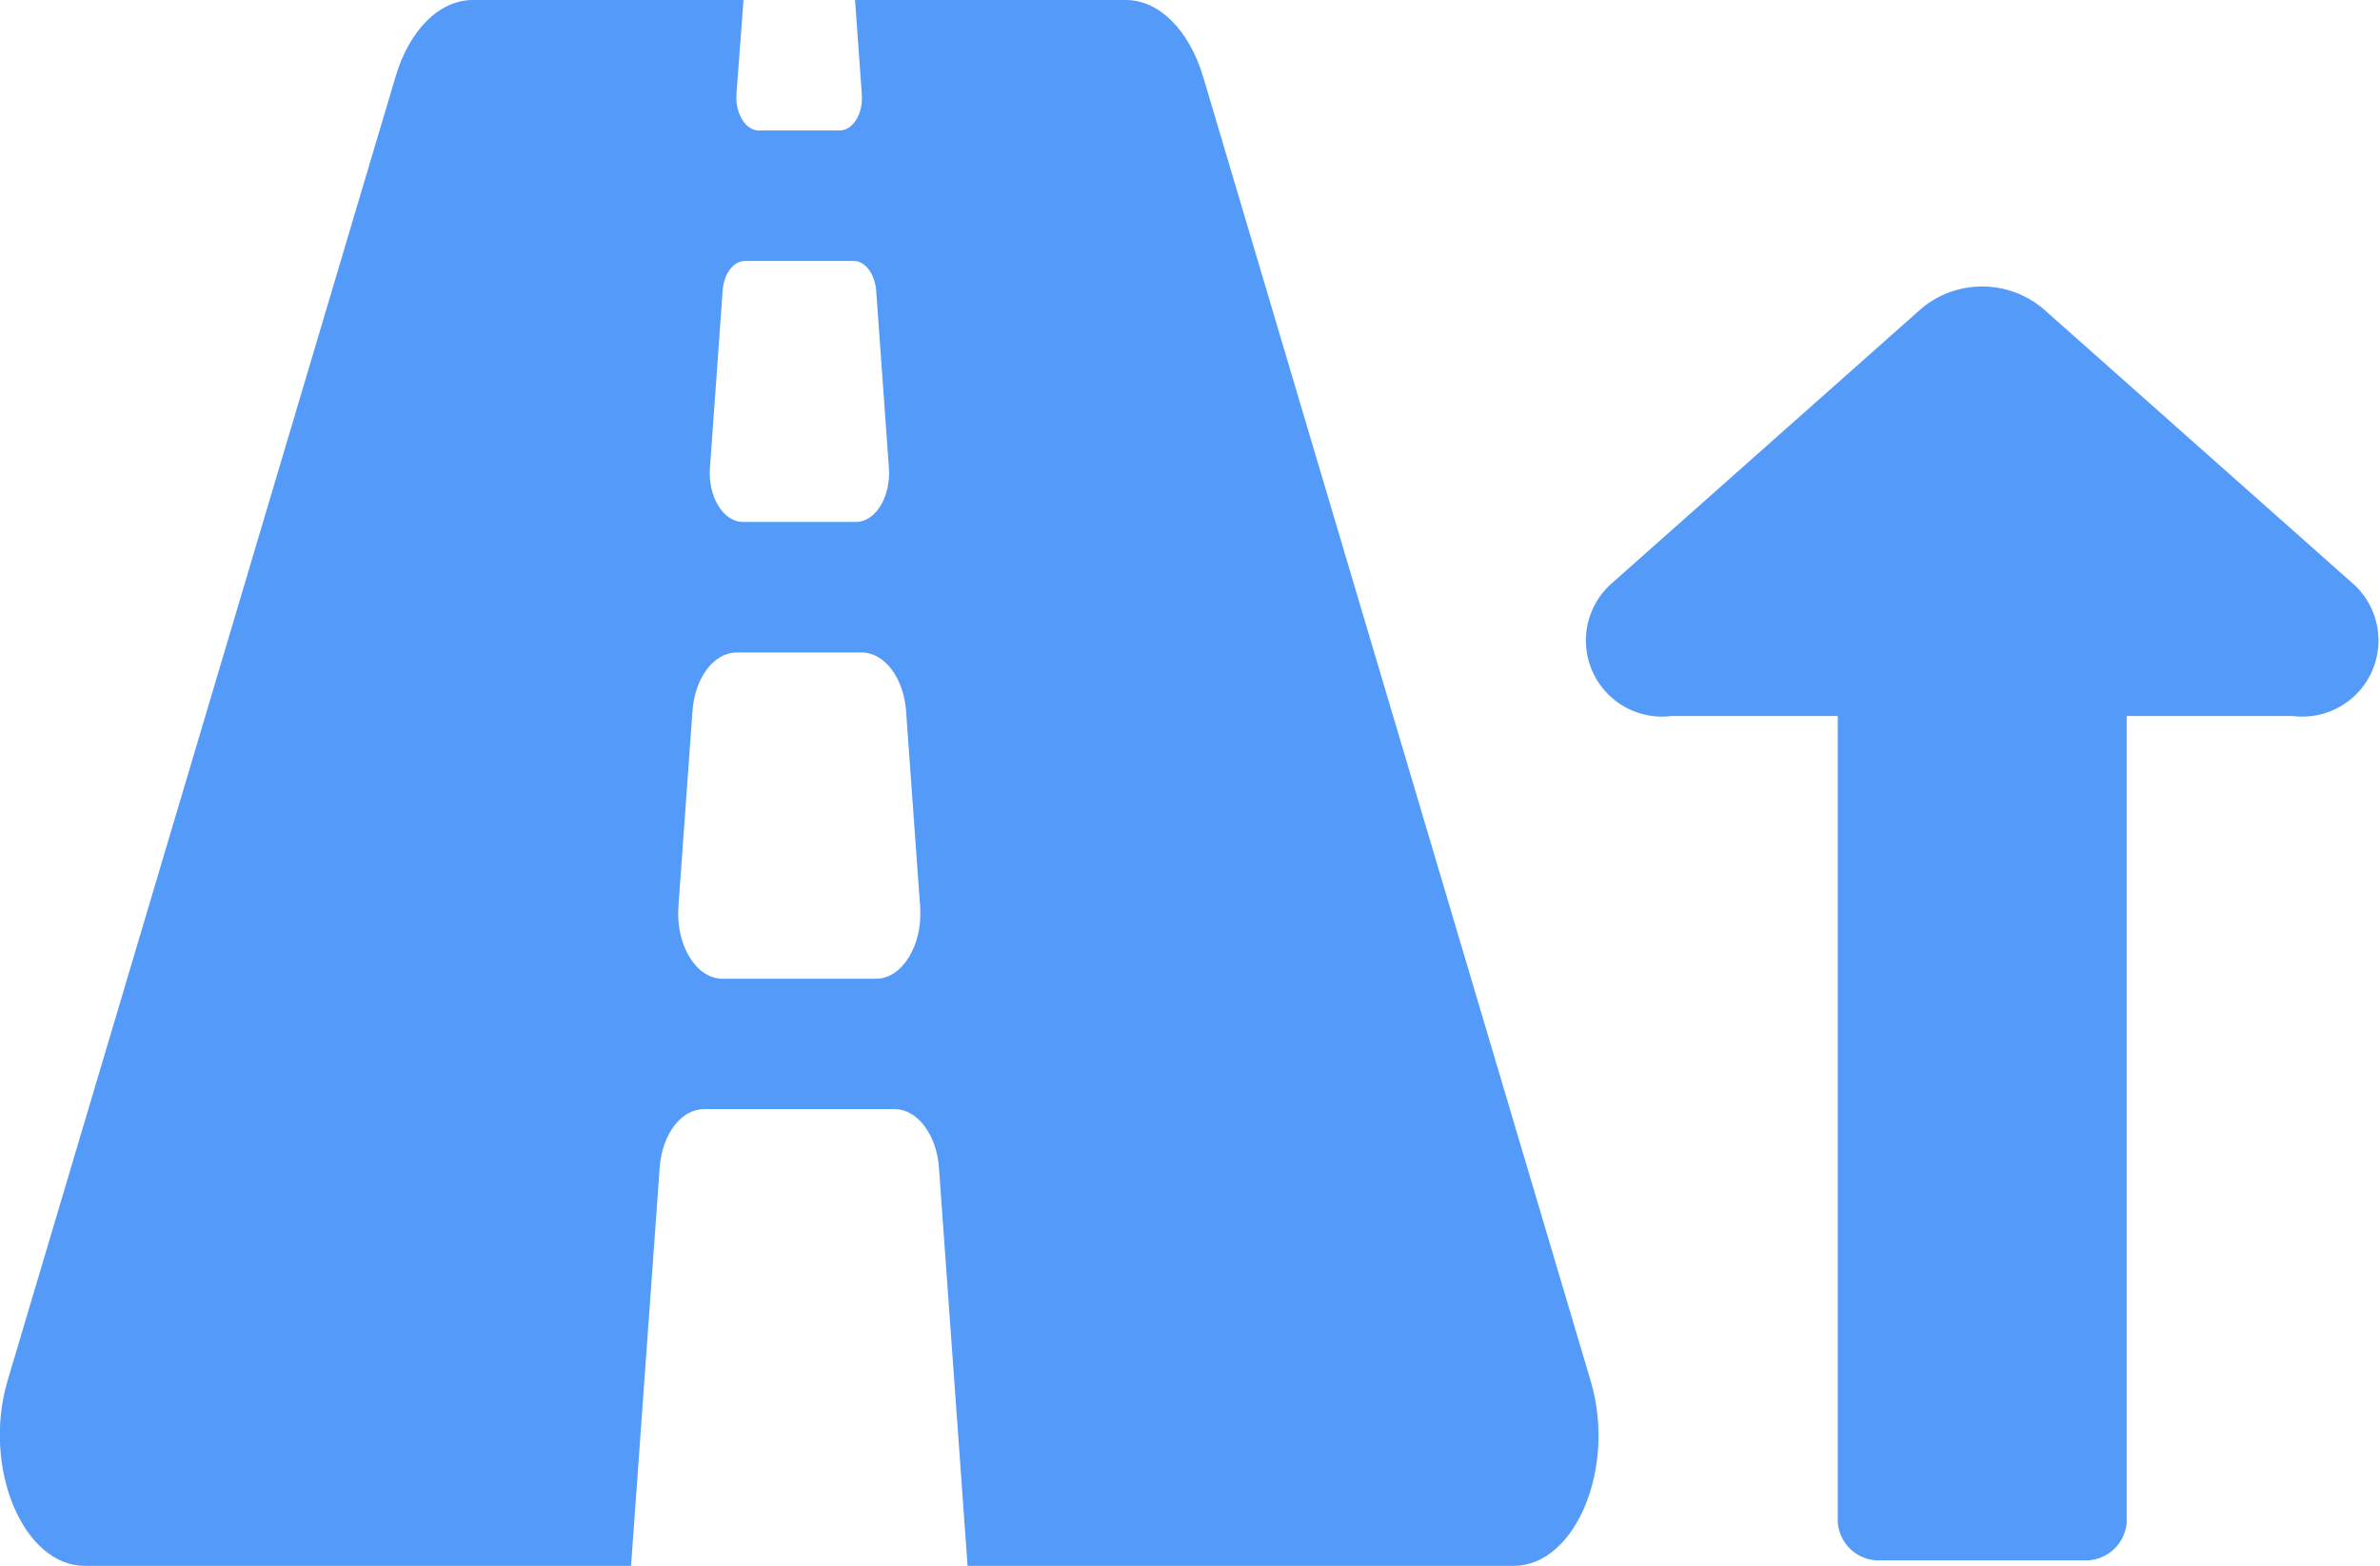 <svg xmlns="http://www.w3.org/2000/svg" width="31.918" height="21.001" viewBox="0 0 31.918 21.001">
    <defs>
        <style>
            .cls-1{fill:#549bf9}
        </style>
    </defs>
    <g id="그룹_853" transform="translate(-1703.946 -212.999)">
        <path id="Icon_awesome-road" d="M21.333 23.022l-5.2-17.5C15.945 4.9 15.542 4.5 15.1 4.5h-3.633l.091 1.267c.019.258-.119.483-.3.483h-1.082c-.177 0-.315-.225-.3-.483L9.971 4.5H6.339c-.444 0-.847.4-1.032 1.021L.1 23.022C-.24 24.181.309 25.5 1.137 25.5h7.326l.384-5.342c.032-.445.287-.783.592-.783H12c.3 0 .56.338.592.783l.384 5.342H20.3c.829 0 1.378-1.319 1.033-2.478zM9.692 8.392c.016-.223.144-.392.3-.392h1.458c.152 0 .28.169.3.392l.171 2.383c.028.388-.179.725-.444.725H9.965c-.265 0-.472-.337-.444-.725zm2.056 9.234H9.69c-.354 0-.629-.45-.592-.967l.189-2.625c.032-.445.287-.783.592-.783h1.68c.3 0 .56.338.592.783l.189 2.625c.037.517-.24.967-.592.967z" class="cls-1" transform="translate(1703.946 208.499)"/>
        <path id="Icon_awesome-long-arrow-alt-up" d="M4.654 8.006v10.808a.551.551 0 0 0 .581.515h2.713a.551.551 0 0 0 .581-.515V8.006h2.231a1.021 1.021 0 0 0 .822-1.759l-4.169-3.7a1.27 1.27 0 0 0-1.644 0L1.6 6.247a1.021 1.021 0 0 0 .822 1.759z" class="cls-1" transform="translate(1723.938 214.596)"/>
    </g>
</svg>
